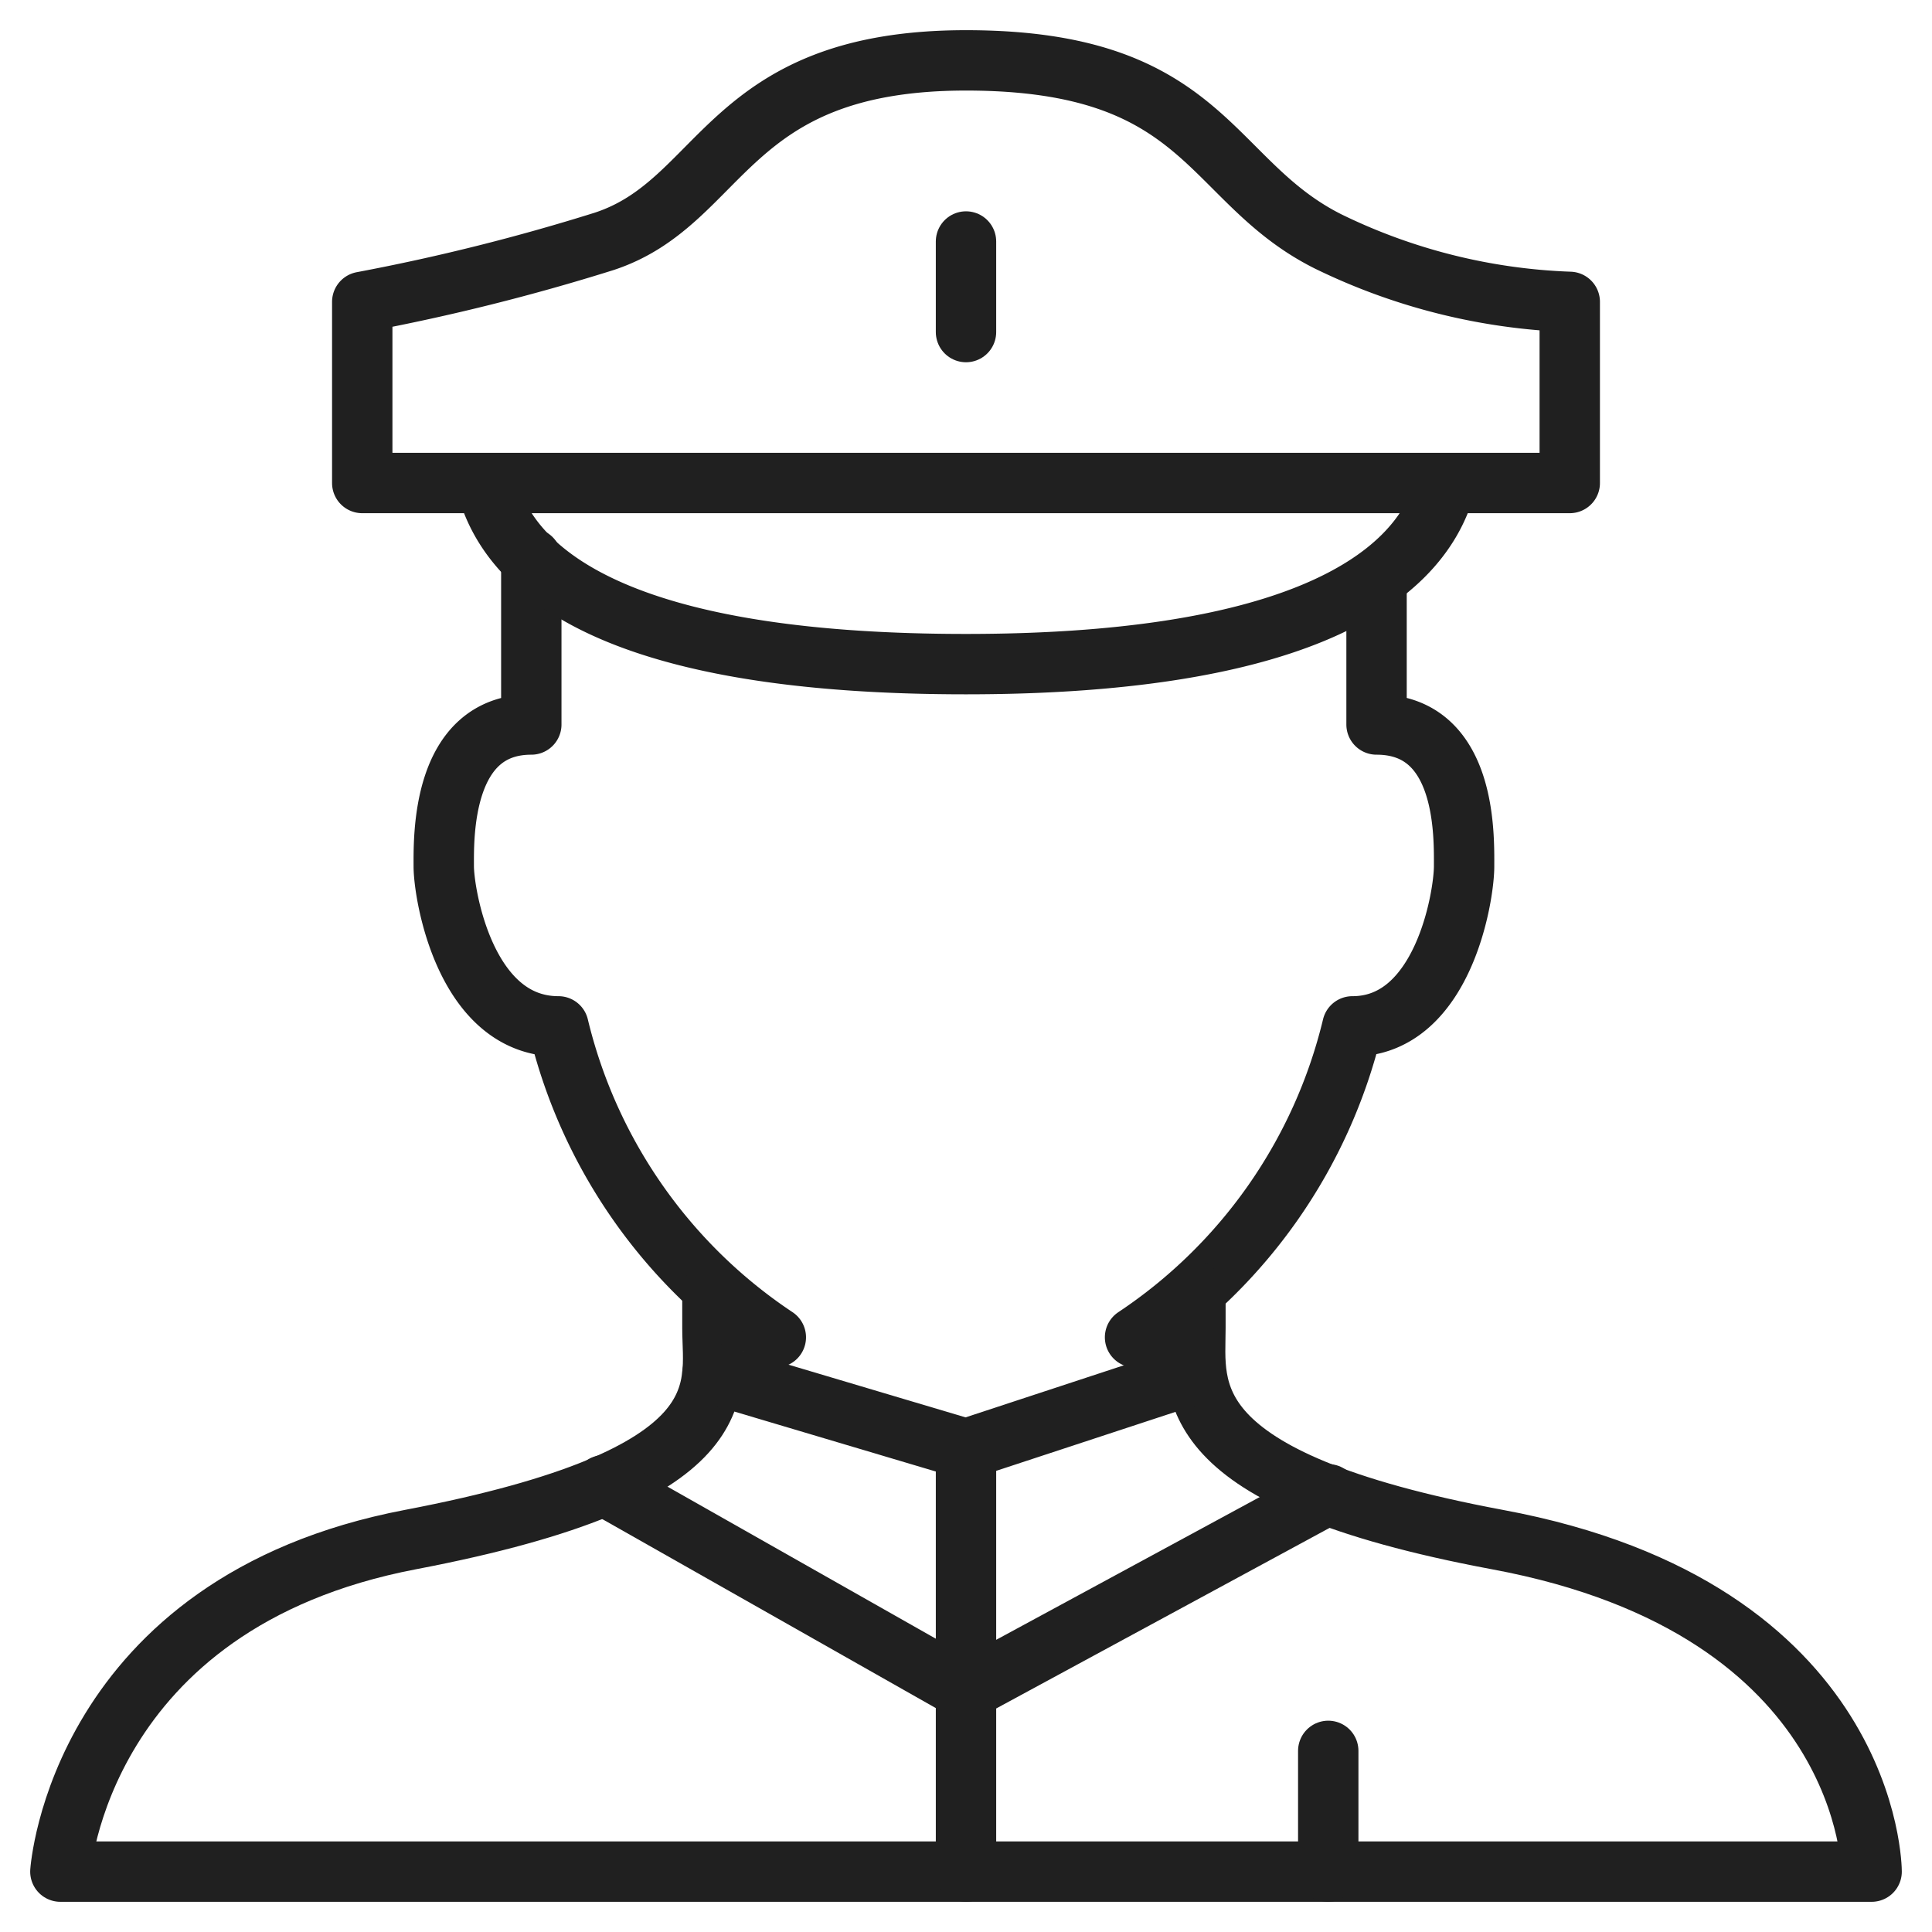 <svg xmlns="http://www.w3.org/2000/svg" viewBox="0 0 64 64" aria-labelledby="title"
aria-describedby="desc" role="img" xmlns:xlink="http://www.w3.org/1999/xlink">
  <title>Police</title>
  <desc>A line styled icon from Orion Icon Library.</desc>
  <path data-name="layer2"
  d="M17.6 18.5V24c-3 0-2.9 3.8-2.9 4.7s.7 5.3 3.8 5.3a17.2 17.2 0 0 0 7.2 10.3m11.9 0A17.2 17.2 0 0 0 44.8 34c3 0 3.7-4.3 3.7-5.3s.1-4.7-2.9-4.7v-4.8"
  fill="none" stroke="#202020" stroke-miterlimit="10" stroke-width="2" stroke-linejoin="round"
  stroke-linecap="round"></path>
  <path data-name="layer2" d="M23.6 42.8V44c0 2 1 4.9-10 7S2 62 2 62h60s0-8.7-12.4-11c-10.7-2-10-5-10-7v-1.2"
  fill="none" stroke="#202020" stroke-miterlimit="10" stroke-width="2" stroke-linejoin="round"
  stroke-linecap="round"></path>
  <path data-name="layer1" d="M16.1 16c.9 3.6 5.6 6 15.9 6s15-2.5 15.9-6zm0 0H12v-6a69.9 69.9 0 0 0 8-2c4-1.3 4-6 12-6s8 4 12 6a19.8 19.8 0 0 0 8 2v6h-4.1"
  fill="none" stroke="#202020" stroke-miterlimit="10" stroke-width="2" stroke-linejoin="round"
  stroke-linecap="round"></path>
  <path data-name="layer2" fill="none" stroke="#202020" stroke-miterlimit="10"
  stroke-width="2" d="M23.6 45.5L32 48l7.6-2.5M32 48v14M20 49.2L32 56l12-6.5m0 8.5v4"
  stroke-linejoin="round" stroke-linecap="round"></path>
  <path data-name="layer1" fill="none" stroke="#202020" stroke-miterlimit="10"
  stroke-width="2" d="M32 8v3" stroke-linejoin="round" stroke-linecap="round"></path>
</svg>